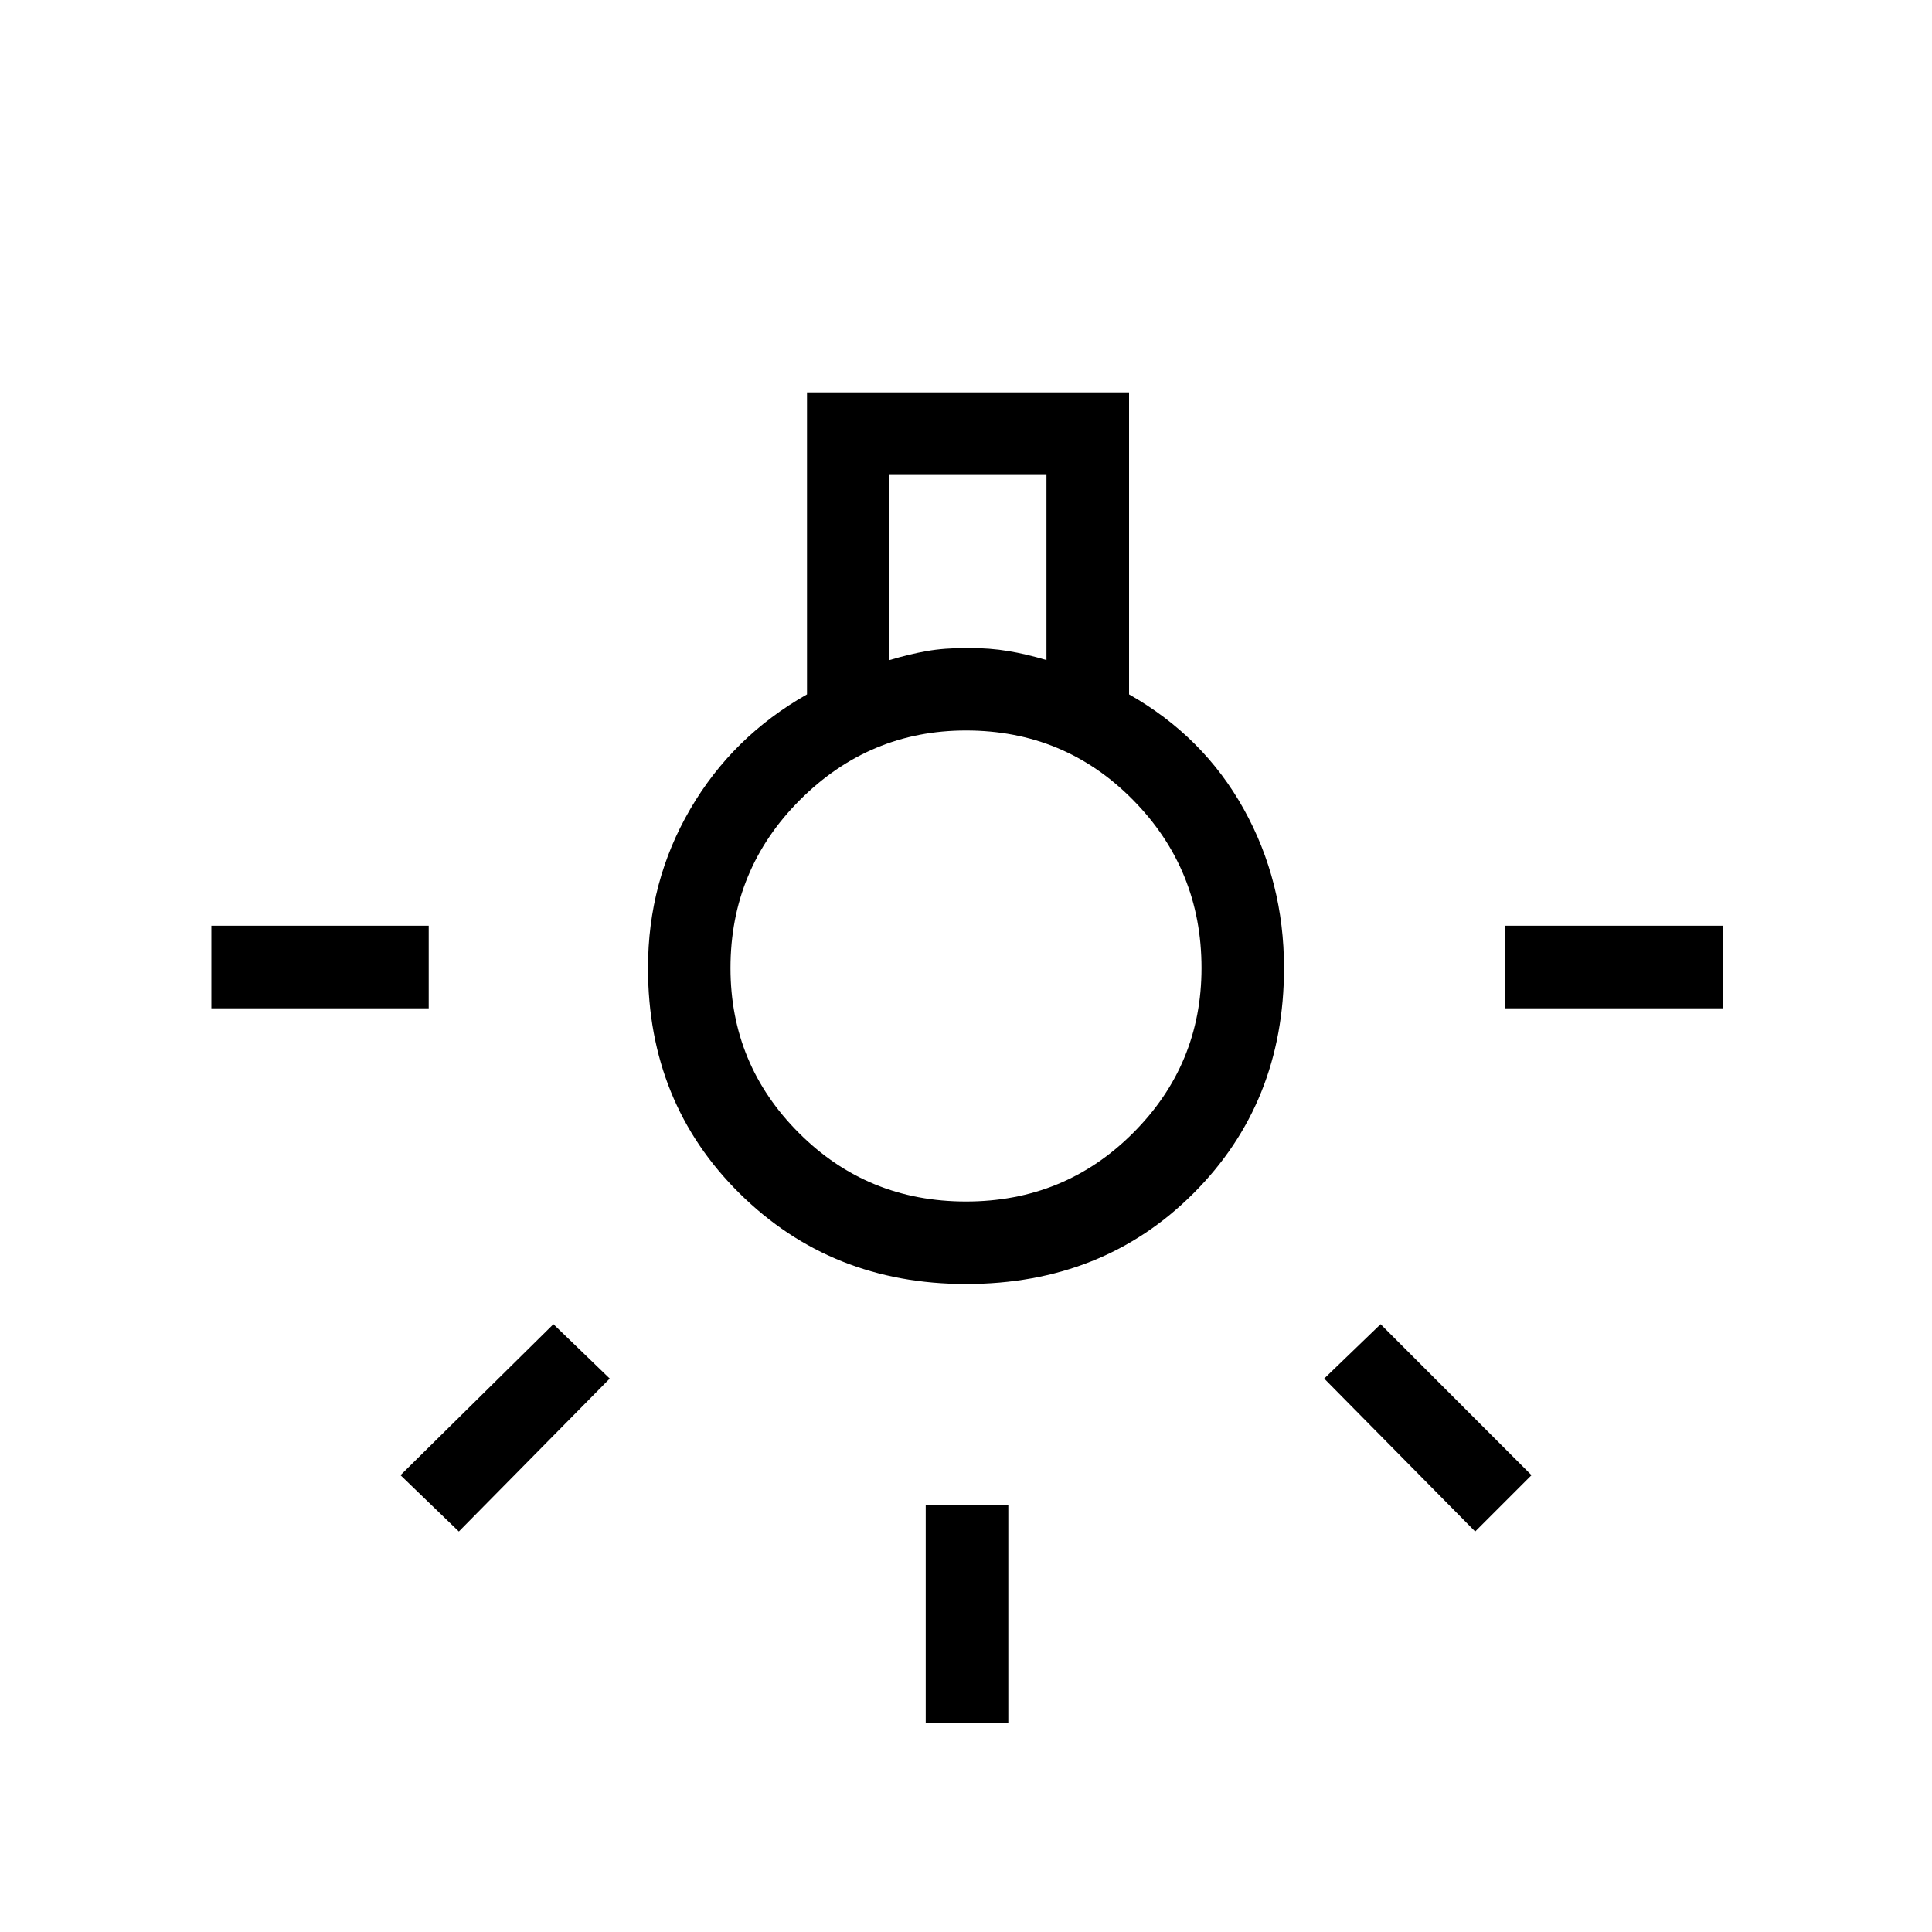 <svg xmlns="http://www.w3.org/2000/svg" height="20" width="20"><path d="M9.583 17.833v-2.25h.855v2.25Zm-7.395-7.395v-.855h2.25v.855Zm13.395 0v-.855h2.25v.855Zm-.312 5.416-1.563-1.583.584-.563 1.562 1.563Zm-10.521 0-.604-.583 1.583-1.563.583.563ZM10 13.292q-1.396 0-2.344-.938-.948-.937-.948-2.333 0-.896.438-1.646.437-.75 1.208-1.187V4.062h3.334v3.126q.77.437 1.187 1.187.417.75.417 1.646 0 1.396-.938 2.333-.937.938-2.354.938Zm-.792-6.459q.209-.062.386-.093.177-.032.427-.032.229 0 .417.032.187.031.395.093V4.917H9.208ZM10 12.438q1.021 0 1.729-.709.709-.708.709-1.708 0-1.021-.709-1.74-.708-.719-1.729-.719-1 0-1.719.719-.719.719-.719 1.74 0 1 .709 1.708.708.709 1.729.709Zm.021-2.417Z"/></svg>